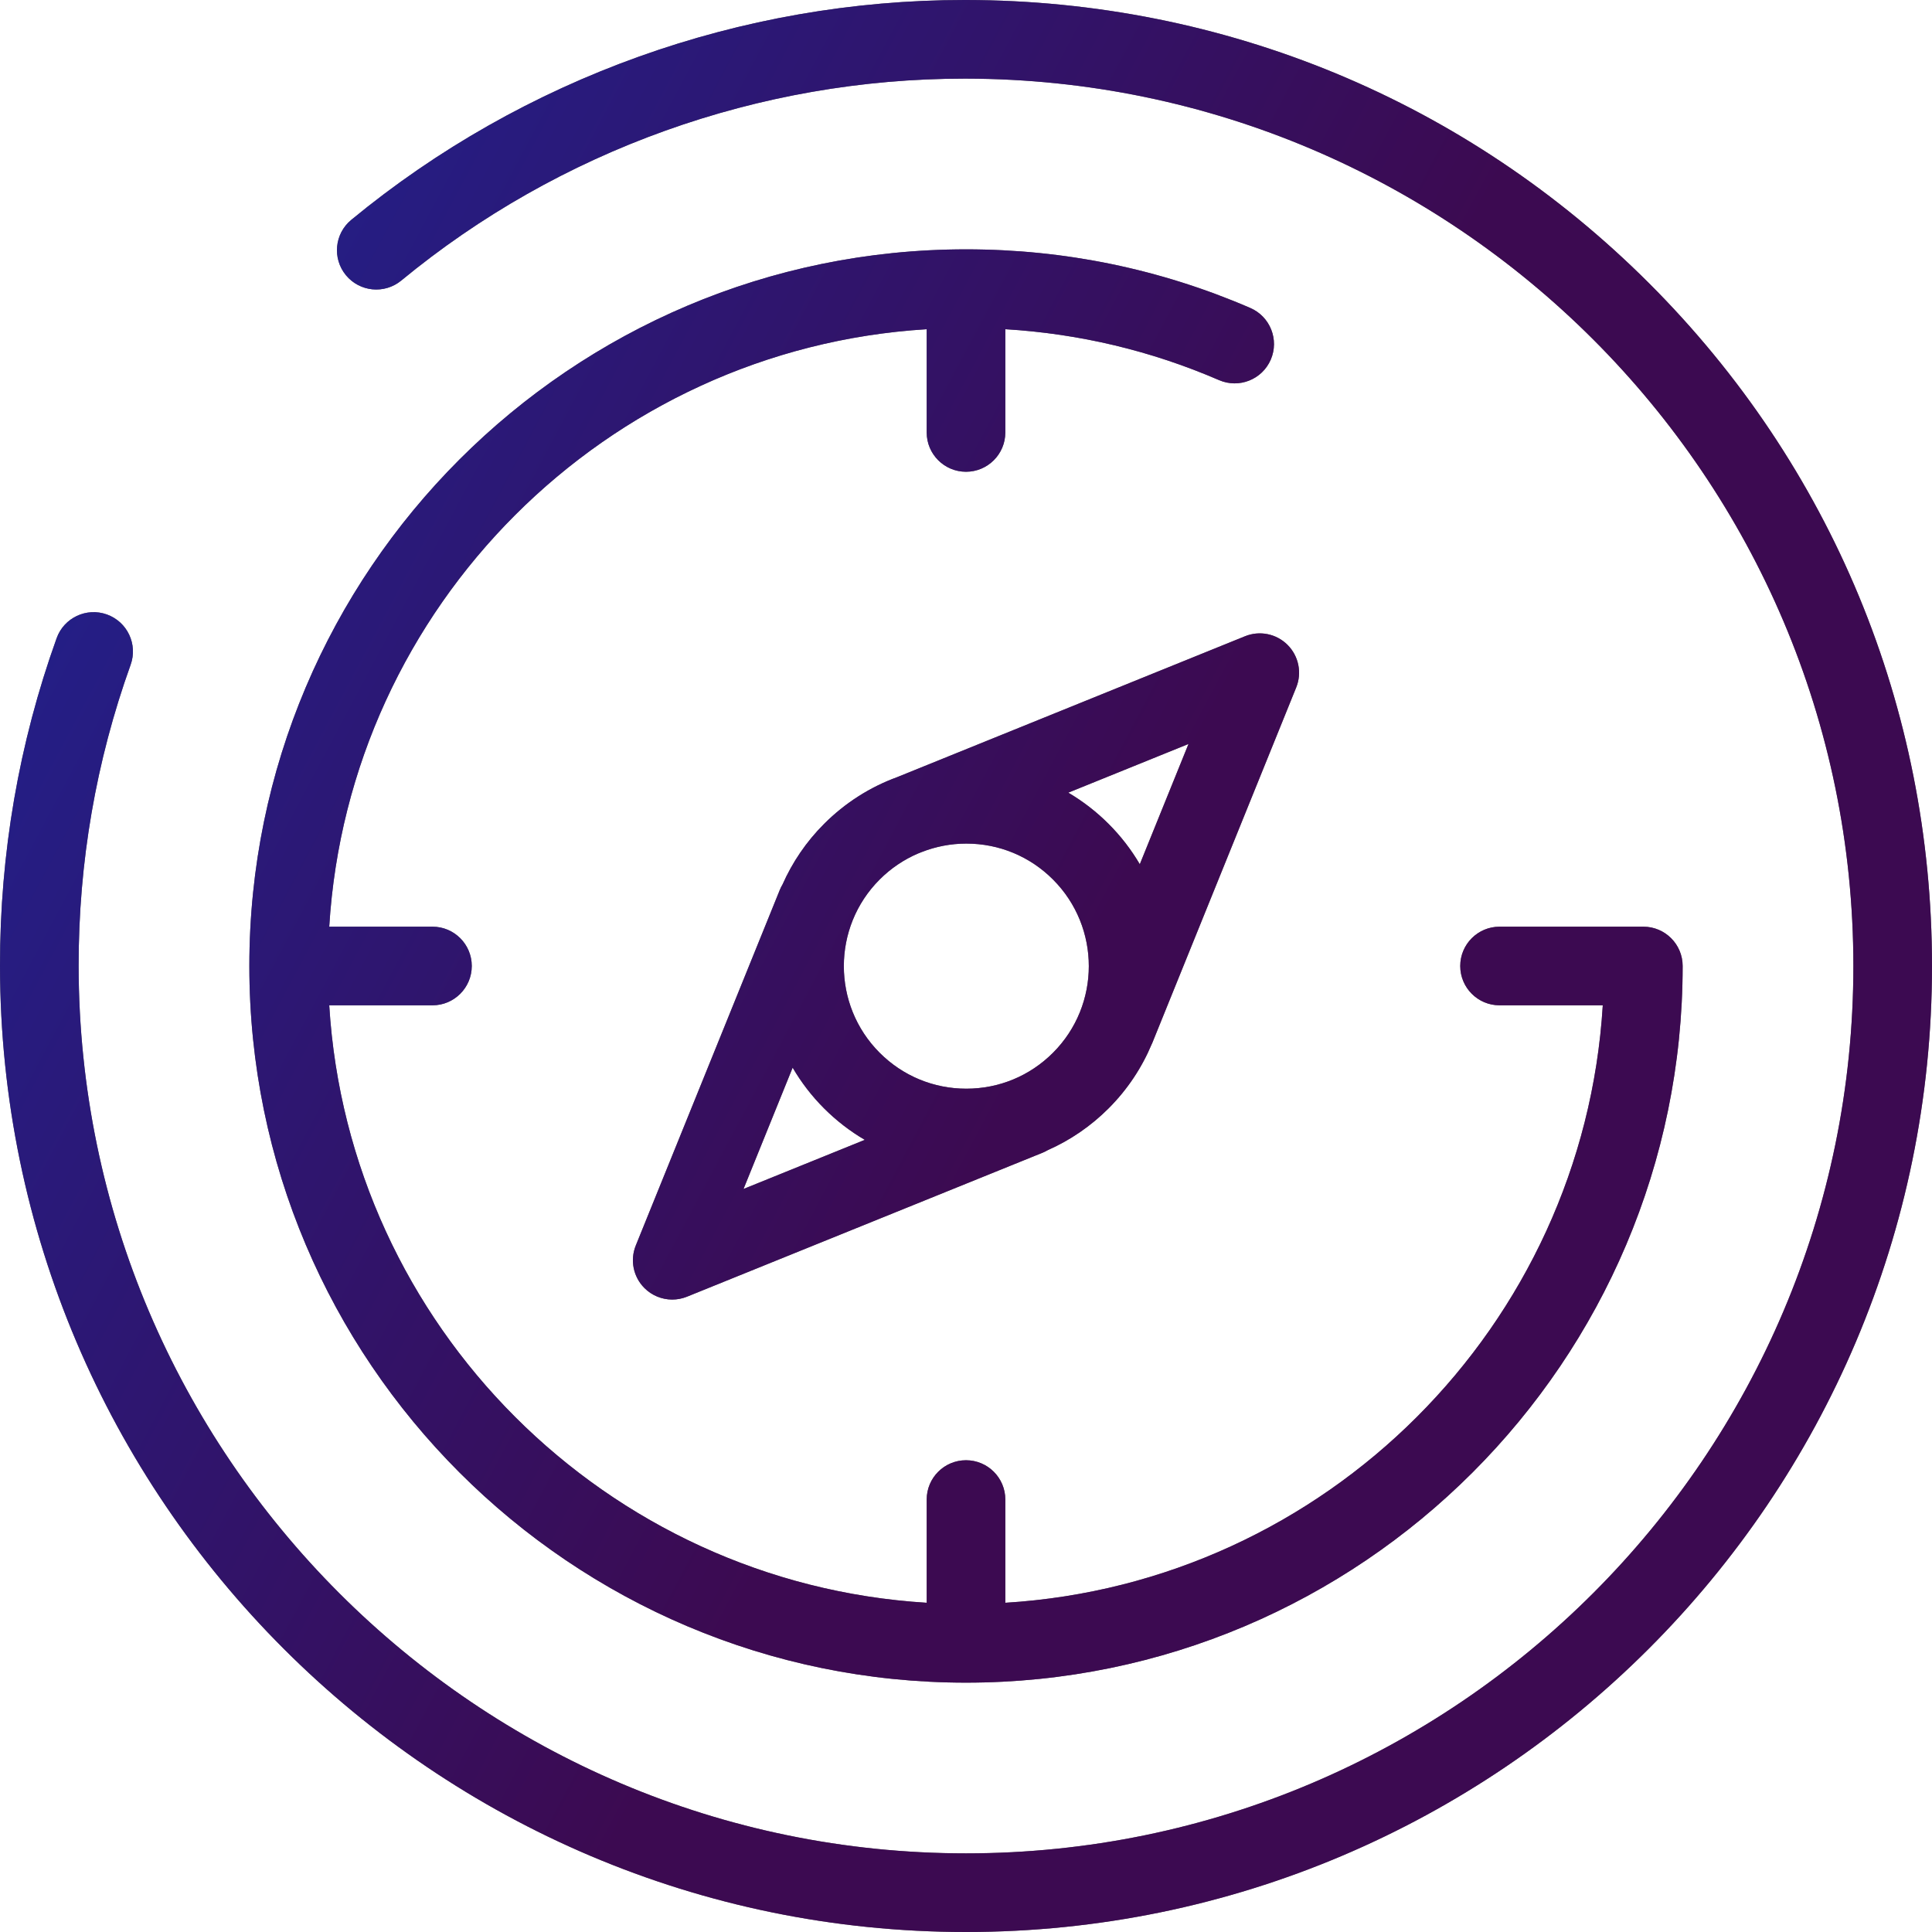 <svg 
 xmlns="http://www.w3.org/2000/svg"
 xmlns:xlink="http://www.w3.org/1999/xlink"
 width="206px" height="206px">
<defs>
<linearGradient id="PSgrad_0" x1="0%" x2="88.295%" y1="0%" y2="46.947%">
  <stop offset="0%" stop-color="rgb(47,61,252)" stop-opacity="0.6" />
  <stop offset="73%" stop-color="rgb(100,17,135)" stop-opacity="0.6" />
</linearGradient>

</defs>
<path fill-rule="evenodd"  fill="rgb(0, 0, 0)"
 d="M103.000,206.000 C46.269,206.000 0.063,159.796 0.000,103.005 C-0.013,90.999 2.018,79.238 6.038,68.047 C6.820,65.867 9.223,64.736 11.400,65.518 C13.579,66.301 14.711,68.701 13.929,70.880 C10.237,81.157 8.372,91.962 8.384,102.995 C8.442,155.169 50.887,197.616 103.001,197.615 C155.172,197.615 197.616,155.170 197.616,102.999 C197.616,50.913 155.169,8.468 102.994,8.384 C102.944,8.384 102.892,8.384 102.842,8.384 C80.949,8.384 59.628,16.026 42.786,29.913 C41.000,31.385 38.358,31.132 36.885,29.345 C35.413,27.559 35.666,24.917 37.453,23.444 C55.792,8.323 79.009,-0.000 102.842,-0.000 C102.897,-0.000 102.951,-0.000 103.007,-0.000 C130.526,0.045 156.389,10.769 175.831,30.200 C195.286,49.642 206.000,75.497 206.000,103.000 C206.000,159.794 159.795,206.000 103.000,206.000 ZM122.808,111.318 C121.764,113.815 120.231,116.154 118.202,118.183 C116.298,120.088 114.096,121.584 111.704,122.642 C111.538,122.738 111.366,122.827 111.183,122.902 L73.249,138.260 C72.740,138.466 72.206,138.567 71.677,138.567 C70.586,138.567 69.513,138.141 68.712,137.338 C67.521,136.148 67.159,134.361 67.791,132.800 L83.154,94.870 C83.234,94.673 83.331,94.488 83.436,94.310 C84.475,91.965 85.948,89.767 87.868,87.848 C90.109,85.606 92.760,83.925 95.651,82.867 L132.751,67.840 C134.311,67.208 136.098,67.570 137.288,68.762 C138.478,69.953 138.841,71.740 138.209,73.300 L122.850,111.234 C122.838,111.263 122.821,111.289 122.808,111.318 ZM87.867,118.182 C86.538,116.853 85.423,115.391 84.516,113.839 L79.278,126.773 L92.208,121.537 C90.643,120.619 89.184,119.498 87.867,118.182 ZM103.035,89.948 C101.377,89.948 99.769,90.264 98.269,90.852 L97.967,90.974 C97.949,90.981 97.931,90.985 97.913,90.992 C96.395,91.640 94.997,92.574 93.796,93.776 C88.701,98.870 88.701,107.159 93.796,112.254 C96.264,114.723 99.545,116.082 103.035,116.082 C106.525,116.082 109.807,114.722 112.274,112.254 C117.369,107.159 117.369,98.870 112.274,93.776 C109.807,91.307 106.525,89.948 103.035,89.948 ZM113.908,84.517 C115.456,85.431 116.900,86.543 118.203,87.846 C119.521,89.165 120.630,90.613 121.532,92.150 L126.724,79.326 L113.908,84.517 ZM155.699,102.999 C155.699,100.685 157.576,98.808 159.891,98.808 L175.222,98.808 C177.536,98.808 179.413,100.685 179.413,102.999 C179.413,145.134 145.134,179.413 103.000,179.413 C60.866,179.413 26.587,145.133 26.587,102.999 C26.587,60.866 60.866,26.586 103.000,26.586 C113.527,26.586 123.725,28.689 133.311,32.836 C135.435,33.755 136.414,36.222 135.495,38.348 C134.575,40.473 132.107,41.451 129.983,40.531 C122.732,37.395 115.083,35.578 107.193,35.102 L107.193,46.110 C107.193,48.424 105.315,50.302 103.001,50.302 C100.686,50.302 98.809,48.424 98.809,46.110 L98.809,35.103 C64.629,37.192 37.193,64.629 35.105,98.808 L46.111,98.808 C48.426,98.808 50.303,100.685 50.303,102.999 C50.303,105.314 48.426,107.192 46.111,107.192 L35.105,107.192 C37.193,141.371 64.630,168.807 98.809,170.896 L98.809,159.889 C98.809,157.575 100.686,155.698 103.001,155.698 C105.315,155.698 107.193,157.575 107.193,159.889 L107.193,170.896 C141.372,168.807 168.809,141.370 170.897,107.192 L159.891,107.192 C157.576,107.192 155.699,105.314 155.699,102.999 Z"/>
<path fill="url(#PSgrad_0)"
 d="M103.000,206.000 C46.269,206.000 0.063,159.796 0.000,103.005 C-0.013,90.999 2.018,79.238 6.038,68.047 C6.820,65.867 9.223,64.736 11.400,65.518 C13.579,66.301 14.711,68.701 13.929,70.880 C10.237,81.157 8.372,91.962 8.384,102.995 C8.442,155.169 50.887,197.616 103.001,197.615 C155.172,197.615 197.616,155.170 197.616,102.999 C197.616,50.913 155.169,8.468 102.994,8.384 C102.944,8.384 102.892,8.384 102.842,8.384 C80.949,8.384 59.628,16.026 42.786,29.913 C41.000,31.385 38.358,31.132 36.885,29.345 C35.413,27.559 35.666,24.917 37.453,23.444 C55.792,8.323 79.009,-0.000 102.842,-0.000 C102.897,-0.000 102.951,-0.000 103.007,-0.000 C130.526,0.045 156.389,10.769 175.831,30.200 C195.286,49.642 206.000,75.497 206.000,103.000 C206.000,159.794 159.795,206.000 103.000,206.000 ZM122.808,111.318 C121.764,113.815 120.231,116.154 118.202,118.183 C116.298,120.088 114.096,121.584 111.704,122.642 C111.538,122.738 111.366,122.827 111.183,122.902 L73.249,138.260 C72.740,138.466 72.206,138.567 71.677,138.567 C70.586,138.567 69.513,138.141 68.712,137.338 C67.521,136.148 67.159,134.361 67.791,132.800 L83.154,94.870 C83.234,94.673 83.331,94.488 83.436,94.310 C84.475,91.965 85.948,89.767 87.868,87.848 C90.109,85.606 92.760,83.925 95.651,82.867 L132.751,67.840 C134.311,67.208 136.098,67.570 137.288,68.762 C138.478,69.953 138.841,71.740 138.209,73.300 L122.850,111.234 C122.838,111.263 122.821,111.289 122.808,111.318 ZM87.867,118.182 C86.538,116.853 85.423,115.391 84.516,113.839 L79.278,126.773 L92.208,121.537 C90.643,120.619 89.184,119.498 87.867,118.182 ZM103.035,89.948 C101.377,89.948 99.769,90.264 98.269,90.852 L97.967,90.974 C97.949,90.981 97.931,90.985 97.913,90.992 C96.395,91.640 94.997,92.574 93.796,93.776 C88.701,98.870 88.701,107.159 93.796,112.254 C96.264,114.723 99.545,116.082 103.035,116.082 C106.525,116.082 109.807,114.722 112.274,112.254 C117.369,107.159 117.369,98.870 112.274,93.776 C109.807,91.307 106.525,89.948 103.035,89.948 ZM113.908,84.517 C115.456,85.431 116.900,86.543 118.203,87.846 C119.521,89.165 120.630,90.613 121.532,92.150 L126.724,79.326 L113.908,84.517 ZM155.699,102.999 C155.699,100.685 157.576,98.808 159.891,98.808 L175.222,98.808 C177.536,98.808 179.413,100.685 179.413,102.999 C179.413,145.134 145.134,179.413 103.000,179.413 C60.866,179.413 26.587,145.133 26.587,102.999 C26.587,60.866 60.866,26.586 103.000,26.586 C113.527,26.586 123.725,28.689 133.311,32.836 C135.435,33.755 136.414,36.222 135.495,38.348 C134.575,40.473 132.107,41.451 129.983,40.531 C122.732,37.395 115.083,35.578 107.193,35.102 L107.193,46.110 C107.193,48.424 105.315,50.302 103.001,50.302 C100.686,50.302 98.809,48.424 98.809,46.110 L98.809,35.103 C64.629,37.192 37.193,64.629 35.105,98.808 L46.111,98.808 C48.426,98.808 50.303,100.685 50.303,102.999 C50.303,105.314 48.426,107.192 46.111,107.192 L35.105,107.192 C37.193,141.371 64.630,168.807 98.809,170.896 L98.809,159.889 C98.809,157.575 100.686,155.698 103.001,155.698 C105.315,155.698 107.193,157.575 107.193,159.889 L107.193,170.896 C141.372,168.807 168.809,141.370 170.897,107.192 L159.891,107.192 C157.576,107.192 155.699,105.314 155.699,102.999 Z"/>
</svg>